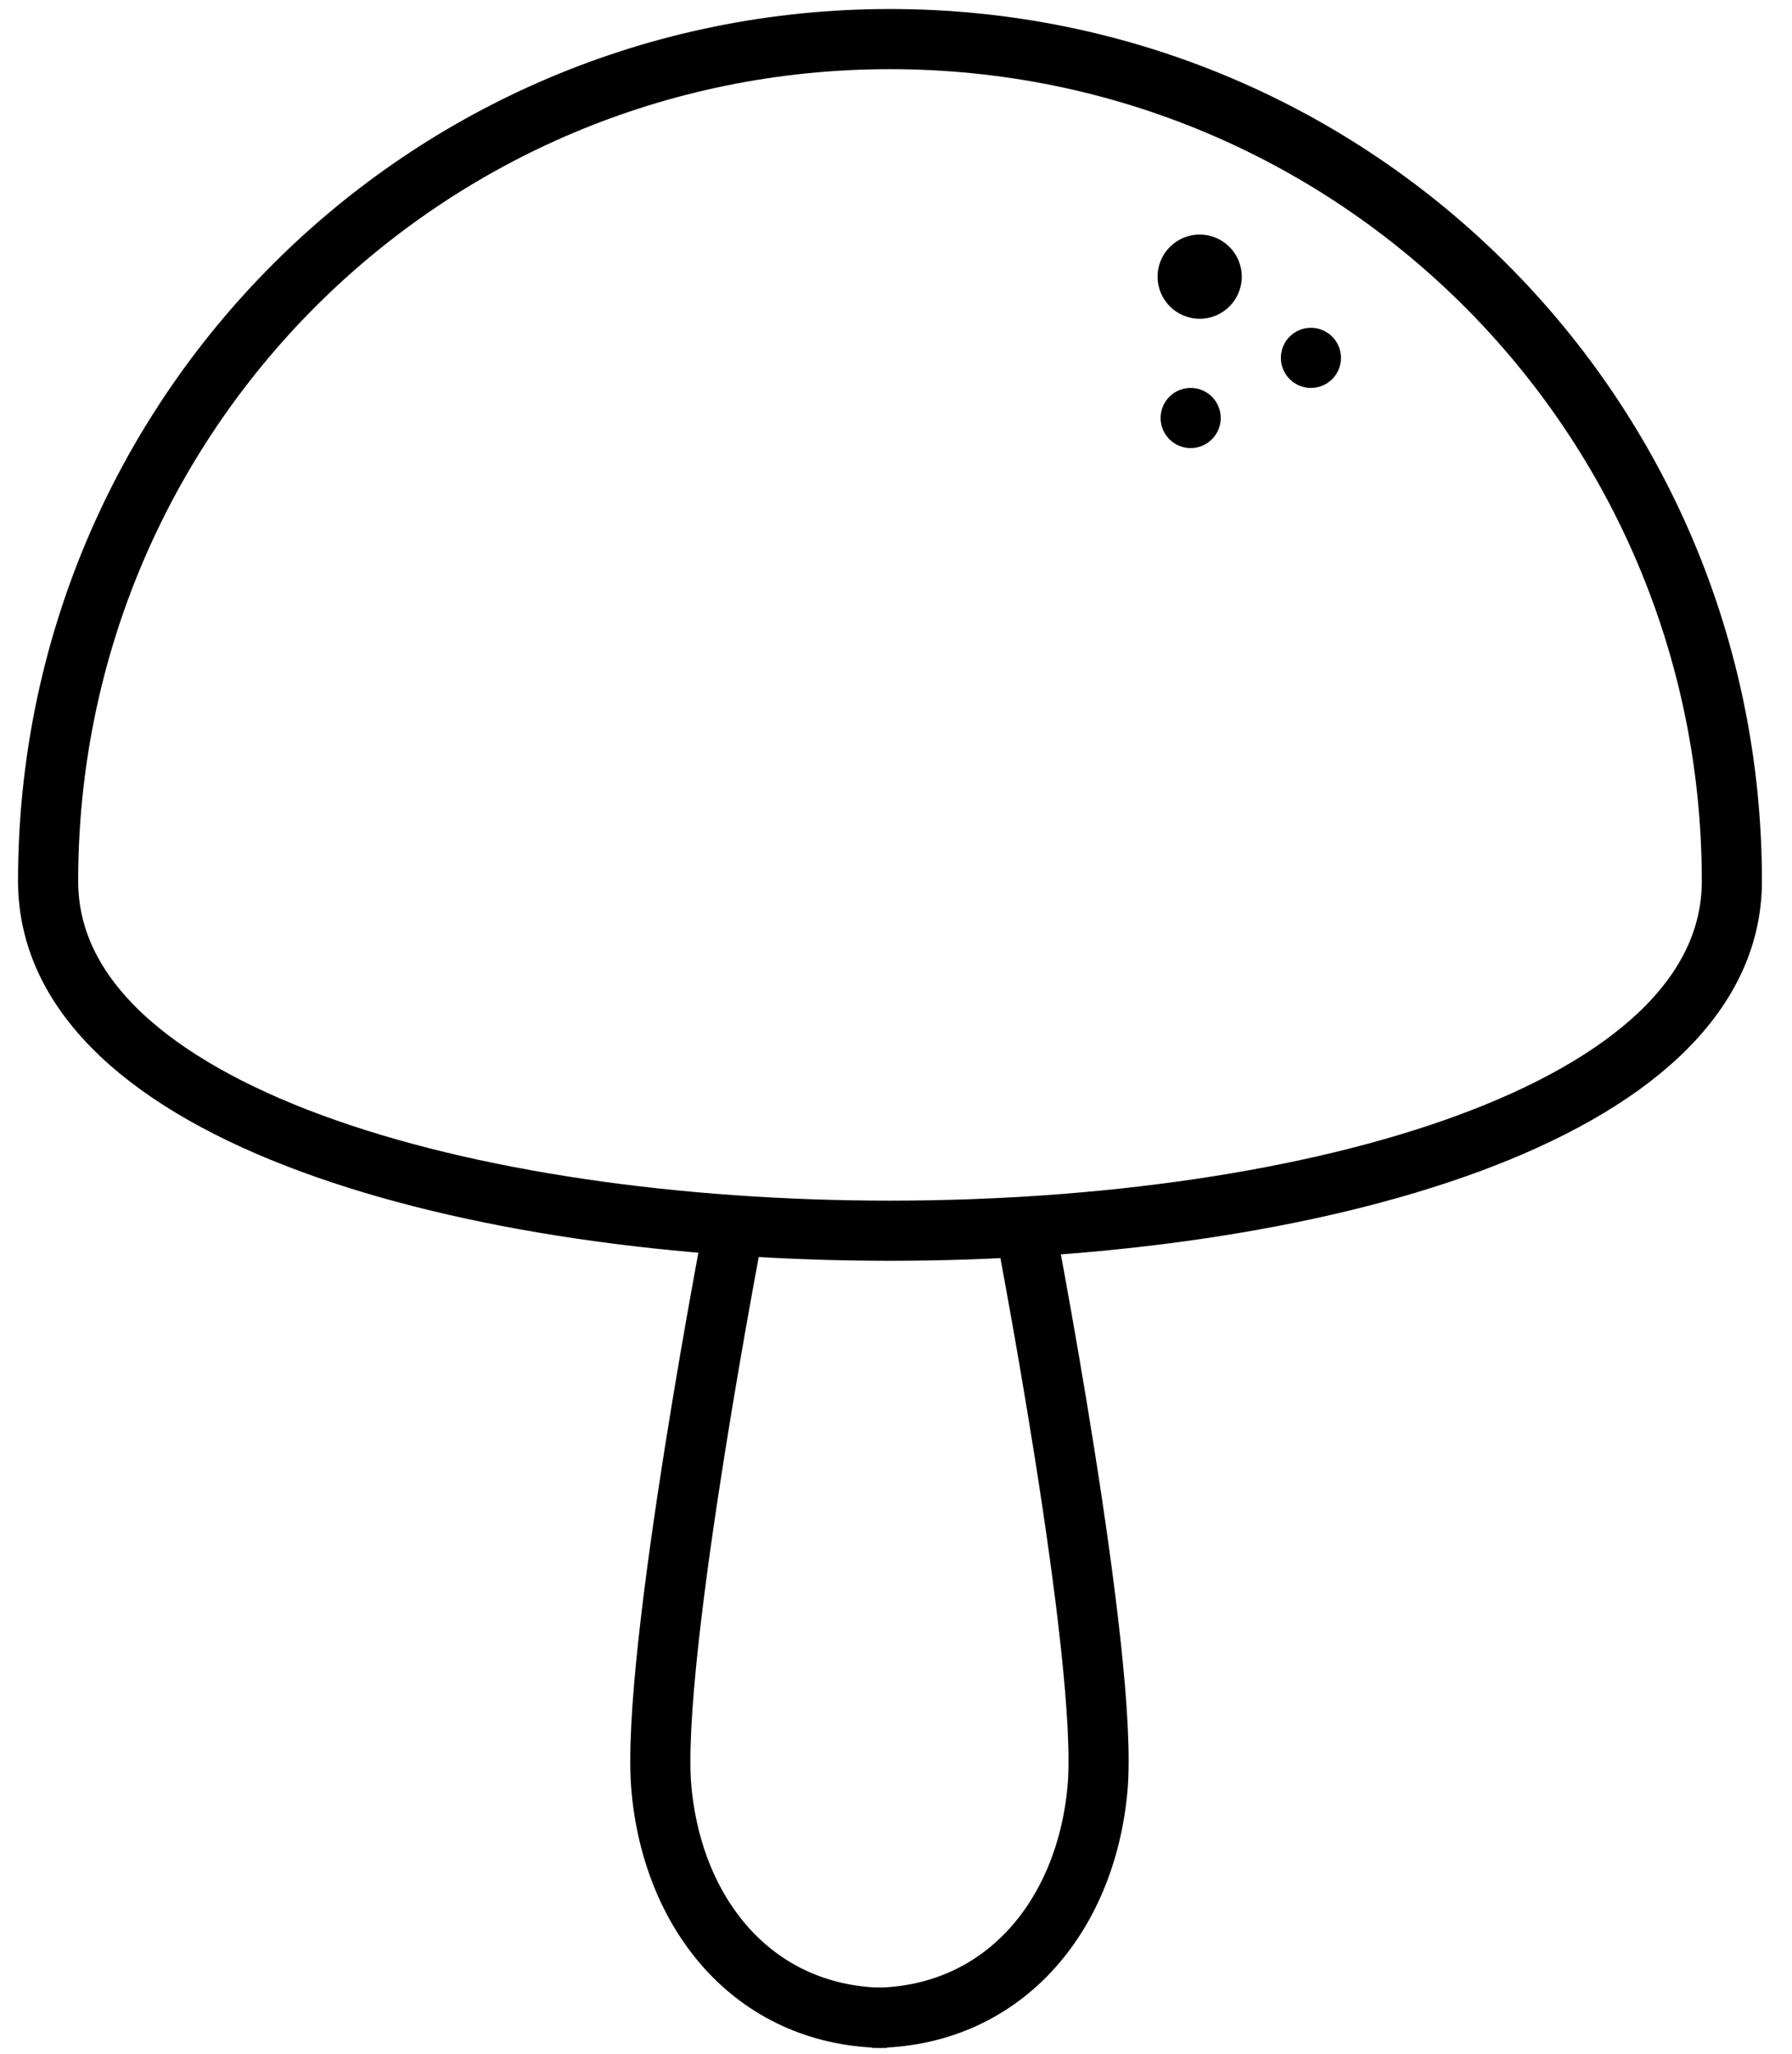 <?xml version="1.0" encoding="utf-8"?>
<!-- Generator: Adobe Illustrator 24.1.0, SVG Export Plug-In . SVG Version: 6.00 Build 0)  -->
<svg version="1.1" id="Layer_1" xmlns="http://www.w3.org/2000/svg" xmlns:xlink="http://www.w3.org/1999/xlink" x="0px" y="0px"
	 viewBox="0 0 59.6 68.3" style="enable-background:new 0 0 59.6 68.3;" xml:space="preserve">
<style type="text/css">
	.st0{fill:none;stroke:#000000;stroke-width:2;}
	.st1{fill-rule:evenodd;clip-rule:evenodd;}
</style>
<desc>Created with Sketch.</desc>
<g>
	<g>
		<path class="st0" d="M29.6,1.3c15.5,0,28,12.5,28,28s-56,15.5-56,0S14.1,1.3,29.6,1.3z"/>
		<path class="st0" d="M24.5,40.3c0,0-2.9,14.9-2.5,19.2c0.4,4.3,3.2,7.6,7.5,7.6"/>
		<path class="st0" d="M34,40.3c0,0,2.9,14.9,2.5,19.2c-0.4,4.3-3.2,7.6-7.5,7.6"/>
		<circle class="st1" cx="39.6" cy="13.9" r="1"/>
		<circle class="st1" cx="43.6" cy="11.9" r="1"/>
		<circle class="st1" cx="39.9" cy="9.2" r="1.4"/>
	</g>
</g>
</svg>
